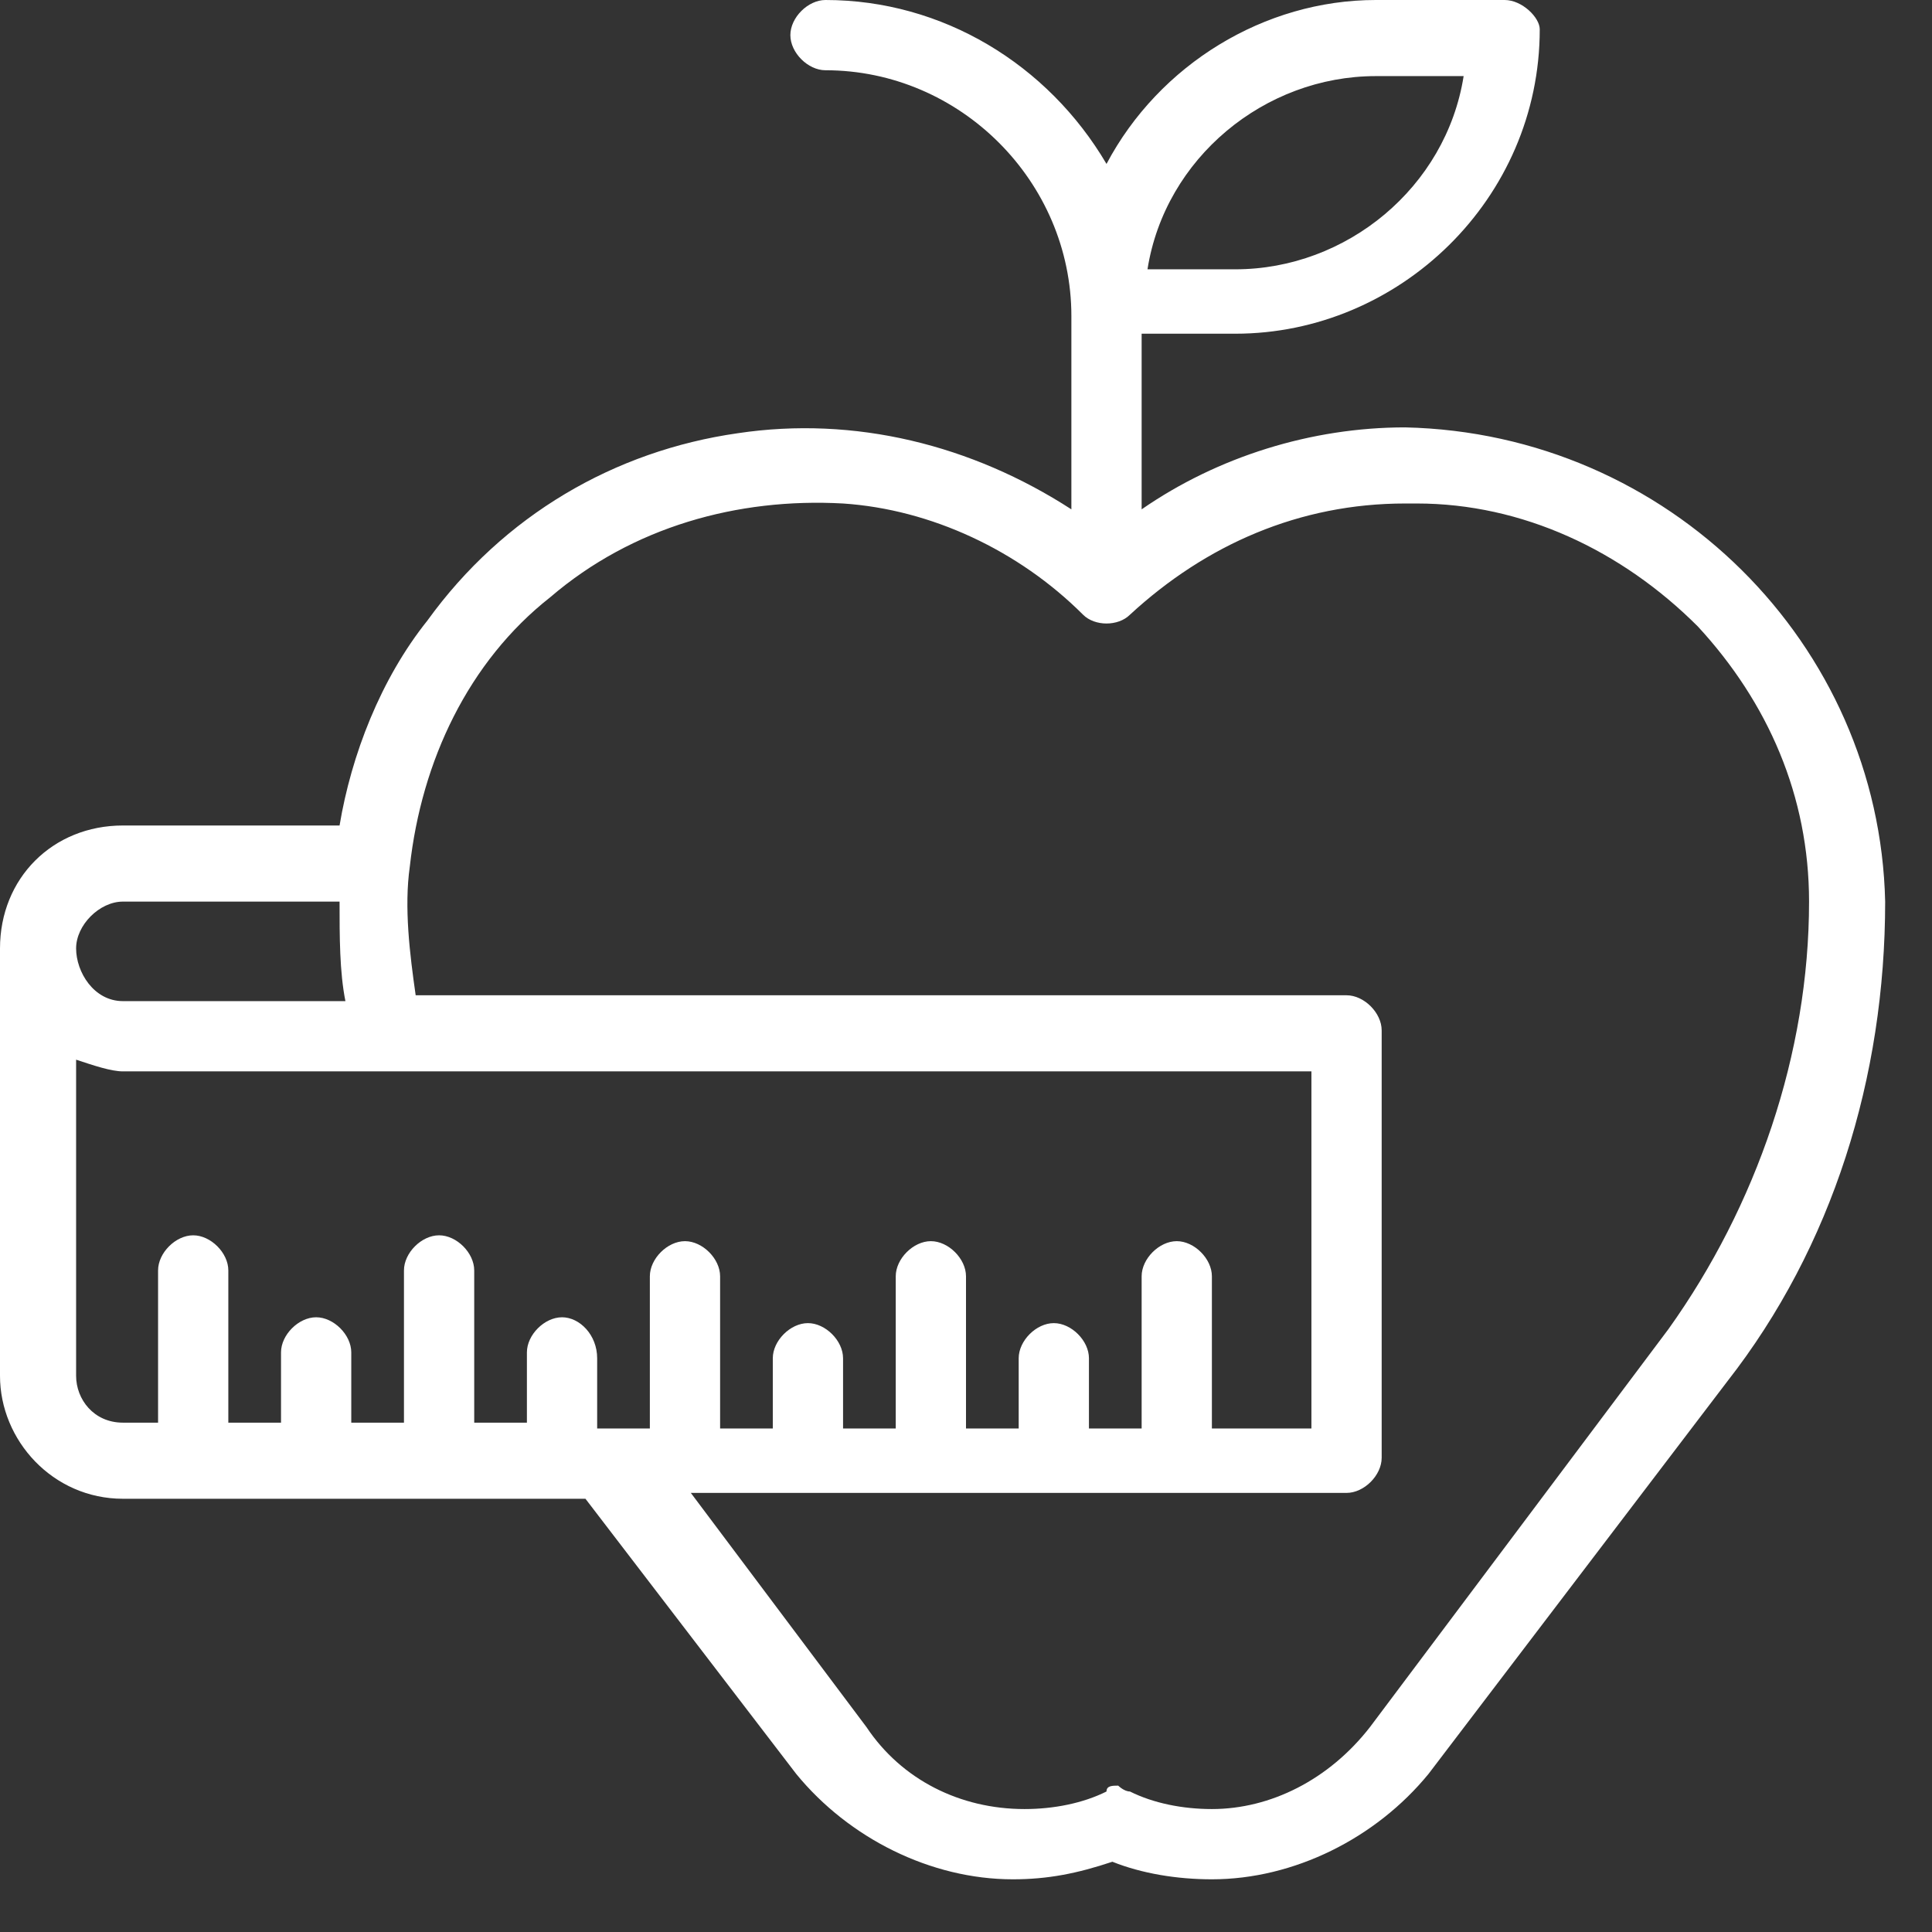 <svg width="33" height="33" viewBox="0 0 33 33" fill="none" xmlns="http://www.w3.org/2000/svg"><rect x="0" y="0" width="33" height="33" fill="#333333" stroke="none"/> <path d="M24 7.3C22.4 7.3 20.8 7.8 19.5 8.7V5.7H21.1C23.9 5.7 26.3 3.4 26.3 0.5C26.3 0.3 26 0 25.7 0H23.5C21.6 0 19.8 1.1 18.9 2.8C17.9 1.1 16.1 0 14.1 0C13.8 0 13.5 0.3 13.5 0.6C13.5 0.9 13.8 1.2 14.1 1.2C16.4 1.2 18.3 3.1 18.3 5.4V8.7C16.6 7.6 14.6 7.1 12.6 7.4C10.5 7.7 8.6 8.8 7.3 10.6C6.5 11.6 6 12.9 5.8 14.1H2.1C0.9 14.1 0 15 0 16.2V23.5C0 24.6 0.9 25.6 2.1 25.6H10L13.6 30.3C14.5 31.4 15.9 32.1 17.3 32.1C17.9 32.1 18.4 32 19 31.8C19.5 32 20.1 32.1 20.7 32.1C22.1 32.1 23.5 31.4 24.4 30.3L29.5 23.6C31.3 21.3 32.2 18.4 32.2 15.4C32.1 11 28.5 7.4 24 7.3ZM9.6 22.5C9.3 22.5 9 22.8 9 23.1V24.3H8.1V21.7C8.1 21.4 7.8 21.1 7.5 21.1C7.2 21.1 6.9 21.4 6.9 21.7V24.3H6V23.1C6 22.8 5.7 22.5 5.4 22.5C5.1 22.5 4.8 22.8 4.8 23.1V24.3H3.9V21.7C3.9 21.4 3.6 21.1 3.3 21.1C3 21.1 2.7 21.4 2.7 21.7V24.3H2.1C1.6 24.3 1.3 23.9 1.3 23.5V18.1C1.6 18.2 1.9 18.3 2.1 18.3H22.4V24.4H20.7V21.8C20.7 21.5 20.4 21.2 20.1 21.2C19.8 21.2 19.5 21.5 19.5 21.8V24.4H18.6V23.2C18.6 22.9 18.3 22.6 18 22.6C17.7 22.6 17.4 22.9 17.4 23.2V24.4H16.5V21.8C16.5 21.5 16.2 21.2 15.9 21.2C15.6 21.2 15.3 21.5 15.3 21.8V24.4H14.4V23.2C14.4 22.9 14.1 22.6 13.8 22.6C13.5 22.6 13.2 22.9 13.2 23.2V24.4H12.3V21.8C12.3 21.5 12 21.2 11.7 21.2C11.4 21.2 11.1 21.5 11.1 21.8V24.4H10.2V23.2C10.2 22.8 9.9 22.5 9.6 22.5ZM23 25.5C23.3 25.5 23.6 25.2 23.6 24.9V17.6C23.6 17.3 23.3 17 23 17H7.1C7 16.3 6.9 15.5 7 14.8C7.2 13 8 11.3 9.4 10.2C10.8 9 12.6 8.5 14.4 8.6C15.9 8.7 17.4 9.4 18.5 10.5C18.7 10.7 19.1 10.7 19.3 10.5C20.6 9.3 22.2 8.6 24 8.6C24.1 8.6 24.1 8.6 24.2 8.6C26 8.6 27.7 9.4 29 10.7C30.2 12 30.9 13.6 30.9 15.4C30.9 18 30 20.6 28.5 22.7L23.4 29.5C22.7 30.4 21.7 30.9 20.7 30.9C20.2 30.9 19.7 30.8 19.3 30.6C19.2 30.6 19.1 30.5 19.1 30.5C19 30.5 18.9 30.5 18.9 30.6C18.5 30.8 18 30.9 17.5 30.9C16.4 30.9 15.4 30.4 14.8 29.5L11.8 25.5H23ZM2.1 17.1C1.6 17.1 1.3 16.6 1.3 16.2C1.3 15.8 1.7 15.4 2.1 15.4H5.8C5.8 16 5.8 16.6 5.9 17.1H2.1ZM19.6 4.6C19.9 2.7 21.6 1.3 23.5 1.3H25C24.7 3.2 23 4.6 21.1 4.6H19.6Z" fill="#ffffff"></path> </svg>